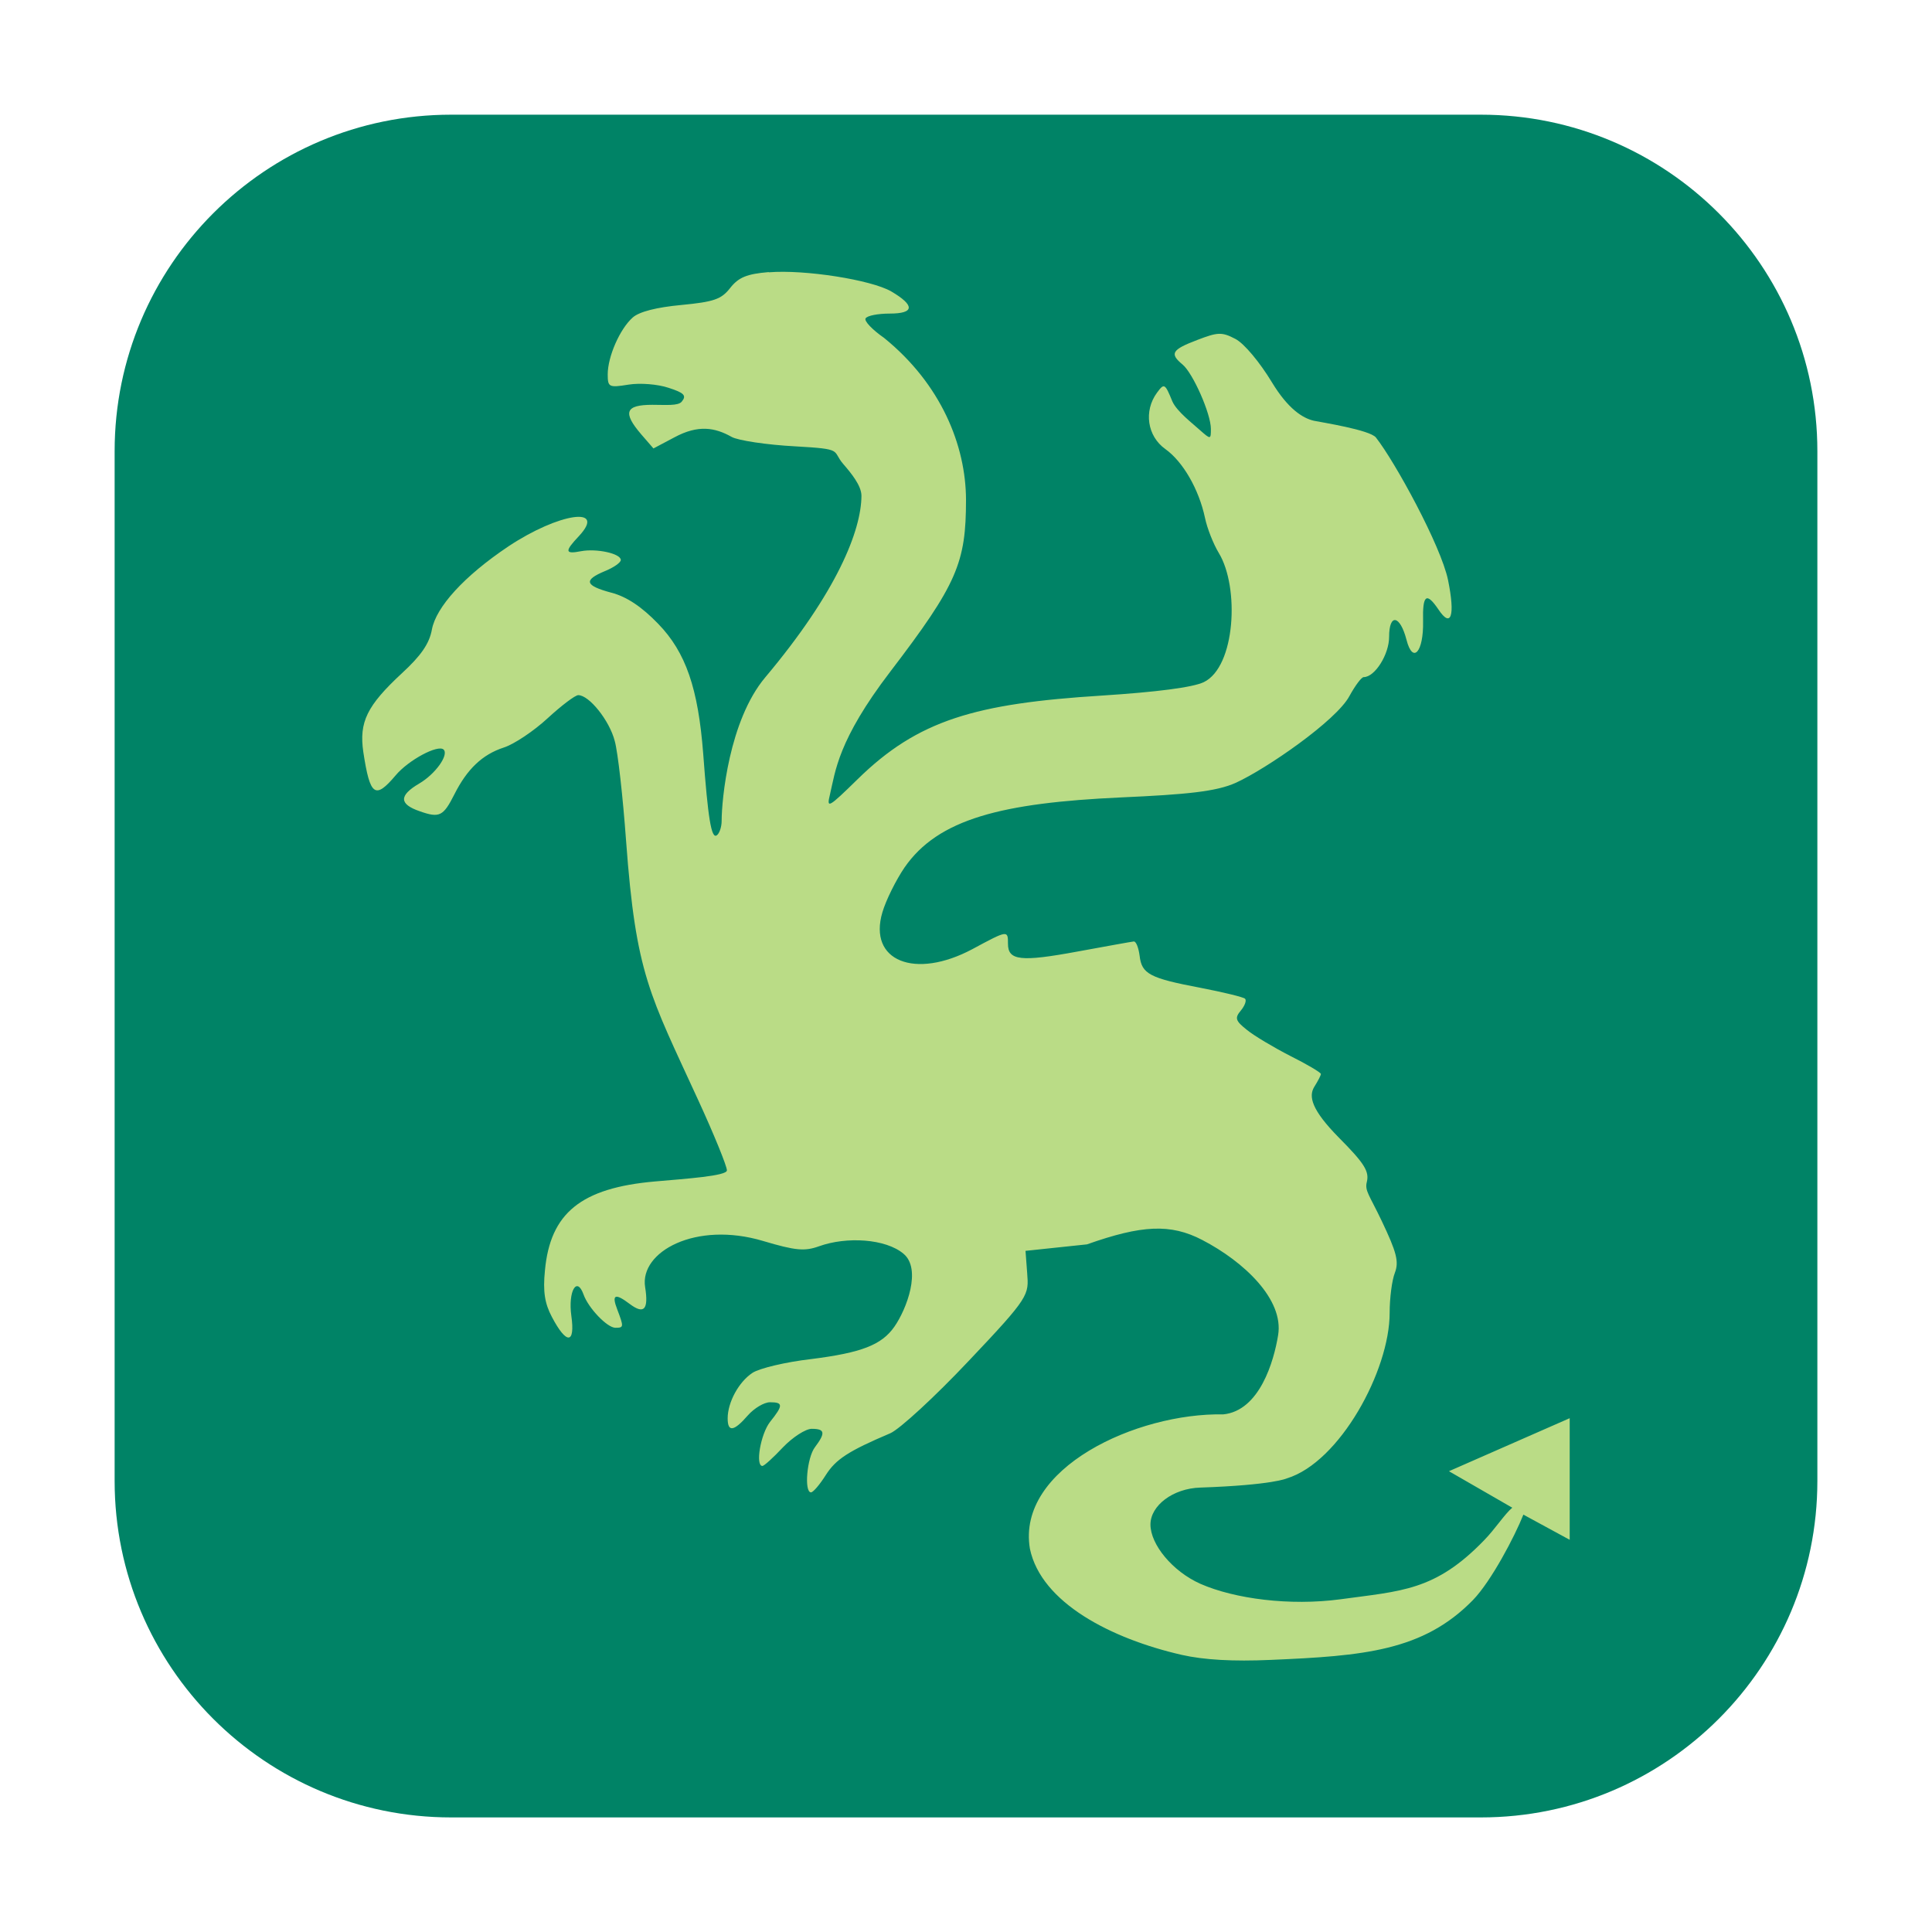 <svg height="36pt" viewBox="0 0 36 36" width="36pt" xmlns="http://www.w3.org/2000/svg"><path d="m8.406 2.137h19.188c3.461 0 6.27 2.809 6.27 6.27v19.188c0 3.461-2.809 6.27-6.27 6.27h-19.188c-3.461 0-6.27-2.809-6.27-6.27v-19.188c0-3.461 2.809-6.27 6.27-6.27zm0 0" fill="#008366" fill-rule="evenodd"/><path d="m14.324 5.07c-.41.035-.562.098-.719.297-.164.211-.305.258-.91.316-.461.043-.785.125-.906.234-.238.211-.465.727-.465 1.059 0 .238.023.25.387.191.215-.035.547-.008.746.059.293.094.34.145.246.258-.066.082-.297.059-.547.059-.504 0-.559.141-.207.551l.227.262.391-.207c.441-.238.754-.184 1.066-.008.117.066.652.148 1.188.176.914.051.672.074.891.328.145.168.34.402.34.594-.004.645-.453 1.789-1.793 3.383-.676.805-.812 2.281-.812 2.672 0 .117-.043.242-.094.273-.098.059-.16-.312-.25-1.527-.094-1.207-.32-1.883-.84-2.418-.305-.316-.586-.504-.871-.578-.496-.133-.523-.234-.121-.402.164-.066.297-.16.297-.207 0-.121-.453-.219-.742-.164-.301.059-.309.004-.039-.281.527-.566-.371-.434-1.309.188-.84.562-1.352 1.137-1.43 1.551-.047.266-.207.492-.559.816-.652.605-.801.91-.719 1.469.125.82.219.887.602.434.238-.285.793-.582.895-.48.098.102-.156.457-.457.633-.379.223-.375.383.012.516.367.129.438.094.645-.316.238-.473.523-.742.918-.871.195-.062.562-.309.82-.547.254-.234.512-.43.57-.43.203 0 .582.473.68.855.059.211.152 1.047.211 1.859.184 2.504.438 2.855 1.348 4.84.293.637.531 1.223.531 1.301 0 .105-.766.156-1.344.207-1.371.121-1.949.586-2.047 1.66-.039.387-.004.613.129.863.273.52.438.512.363-.02-.062-.457.102-.746.227-.398.09.254.441.621.594.621.156 0 .16-.012.035-.34-.109-.281-.043-.312.234-.102.266.199.352.102.285-.316-.105-.66.945-1.234 2.199-.859.605.18.773.195 1.043.098.512-.184 1.242-.141 1.574.141.336.281.062 1.023-.172 1.359-.238.34-.613.484-1.547.602-.477.055-.969.172-1.098.258-.254.168-.461.547-.461.848 0 .262.117.242.375-.055.121-.137.305-.246.414-.246.246 0 .25.055 0 .367-.176.227-.277.82-.141.82.031 0 .203-.156.383-.348.18-.188.422-.344.535-.344.246 0 .262.074.062.34-.152.195-.207.848-.074.844.043-.004.164-.148.273-.32.188-.297.422-.449 1.203-.781.172-.074.832-.68 1.465-1.352 1.133-1.195 1.117-1.223 1.086-1.633l-.031-.414 1.145-.121c1.016-.359 1.555-.391 2.148-.082.781.406 1.523 1.109 1.414 1.773-.078.484-.344 1.41-1.023 1.477-1.609-.031-3.855 1-3.602 2.504.211 1.008 1.516 1.676 2.828 1.977.414.094.961.125 1.656.094 1.734-.074 2.844-.164 3.773-1.117.34-.352.777-1.184.938-1.59l.863.469v-2.266l-2.25.988 1.18.68c-.141.117-.32.398-.527.609-.914.945-1.539.941-2.68 1.098-.938.125-1.965-.008-2.605-.289-.523-.234-.93-.734-.93-1.105 0-.352.418-.672.926-.688 1.363-.047 1.617-.172 1.617-.172.984-.301 1.914-2.008 1.914-3.082 0-.277.043-.613.098-.75.078-.207.031-.383-.246-.965-.23-.484-.32-.562-.277-.727.047-.195-.043-.344-.52-.824-.516-.523-.566-.77-.461-.945.066-.105.125-.215.125-.242 0-.027-.258-.18-.57-.336-.312-.16-.68-.379-.812-.488-.211-.168-.227-.219-.109-.359.074-.09.109-.188.078-.219s-.406-.121-.828-.203c-.949-.18-1.098-.258-1.137-.598-.02-.152-.066-.27-.109-.266-.043.004-.516.09-1.051.188-1.055.195-1.293.168-1.293-.145 0-.254 0-.258-.66.098-1.074.574-1.949.223-1.68-.684.066-.227.254-.602.41-.832.629-.914 1.828-1.207 4.031-1.309 1.23-.055 1.781-.109 2.145-.273.566-.258 1.875-1.16 2.117-1.617.105-.191.223-.352.266-.352.207 0 .473-.422.473-.75 0-.441.203-.41.324.055.117.457.32.23.309-.348-.012-.492.062-.547.285-.219.238.359.316.121.18-.547-.133-.641-.988-2.203-1.344-2.656-.113-.141-1.004-.281-1.156-.312-.207-.047-.48-.219-.781-.715-.227-.375-.516-.723-.68-.809-.254-.133-.328-.129-.715.02-.473.18-.516.254-.27.457.195.164.527.918.527 1.199 0 .199-.004.199-.207.02-.113-.105-.43-.344-.512-.535-.137-.336-.152-.34-.285-.16-.25.34-.184.809.156 1.051.328.234.625.75.738 1.281.039.191.156.488.258.656.387.637.312 2.121-.281 2.406-.207.098-.875.184-1.898.25-2.355.148-3.426.453-4.555 1.562-.543.531-.578.551-.512.281.102-.43.145-1.008 1.121-2.285 1.254-1.641 1.414-2.035 1.414-3.211-.004-1.004-.461-2.148-1.527-3.012-.219-.152-.375-.316-.344-.363.027-.051.23-.09.449-.09.465 0 .473-.152.027-.414-.375-.215-1.609-.41-2.281-.355zm0 0" fill="#badc86"/></svg>
